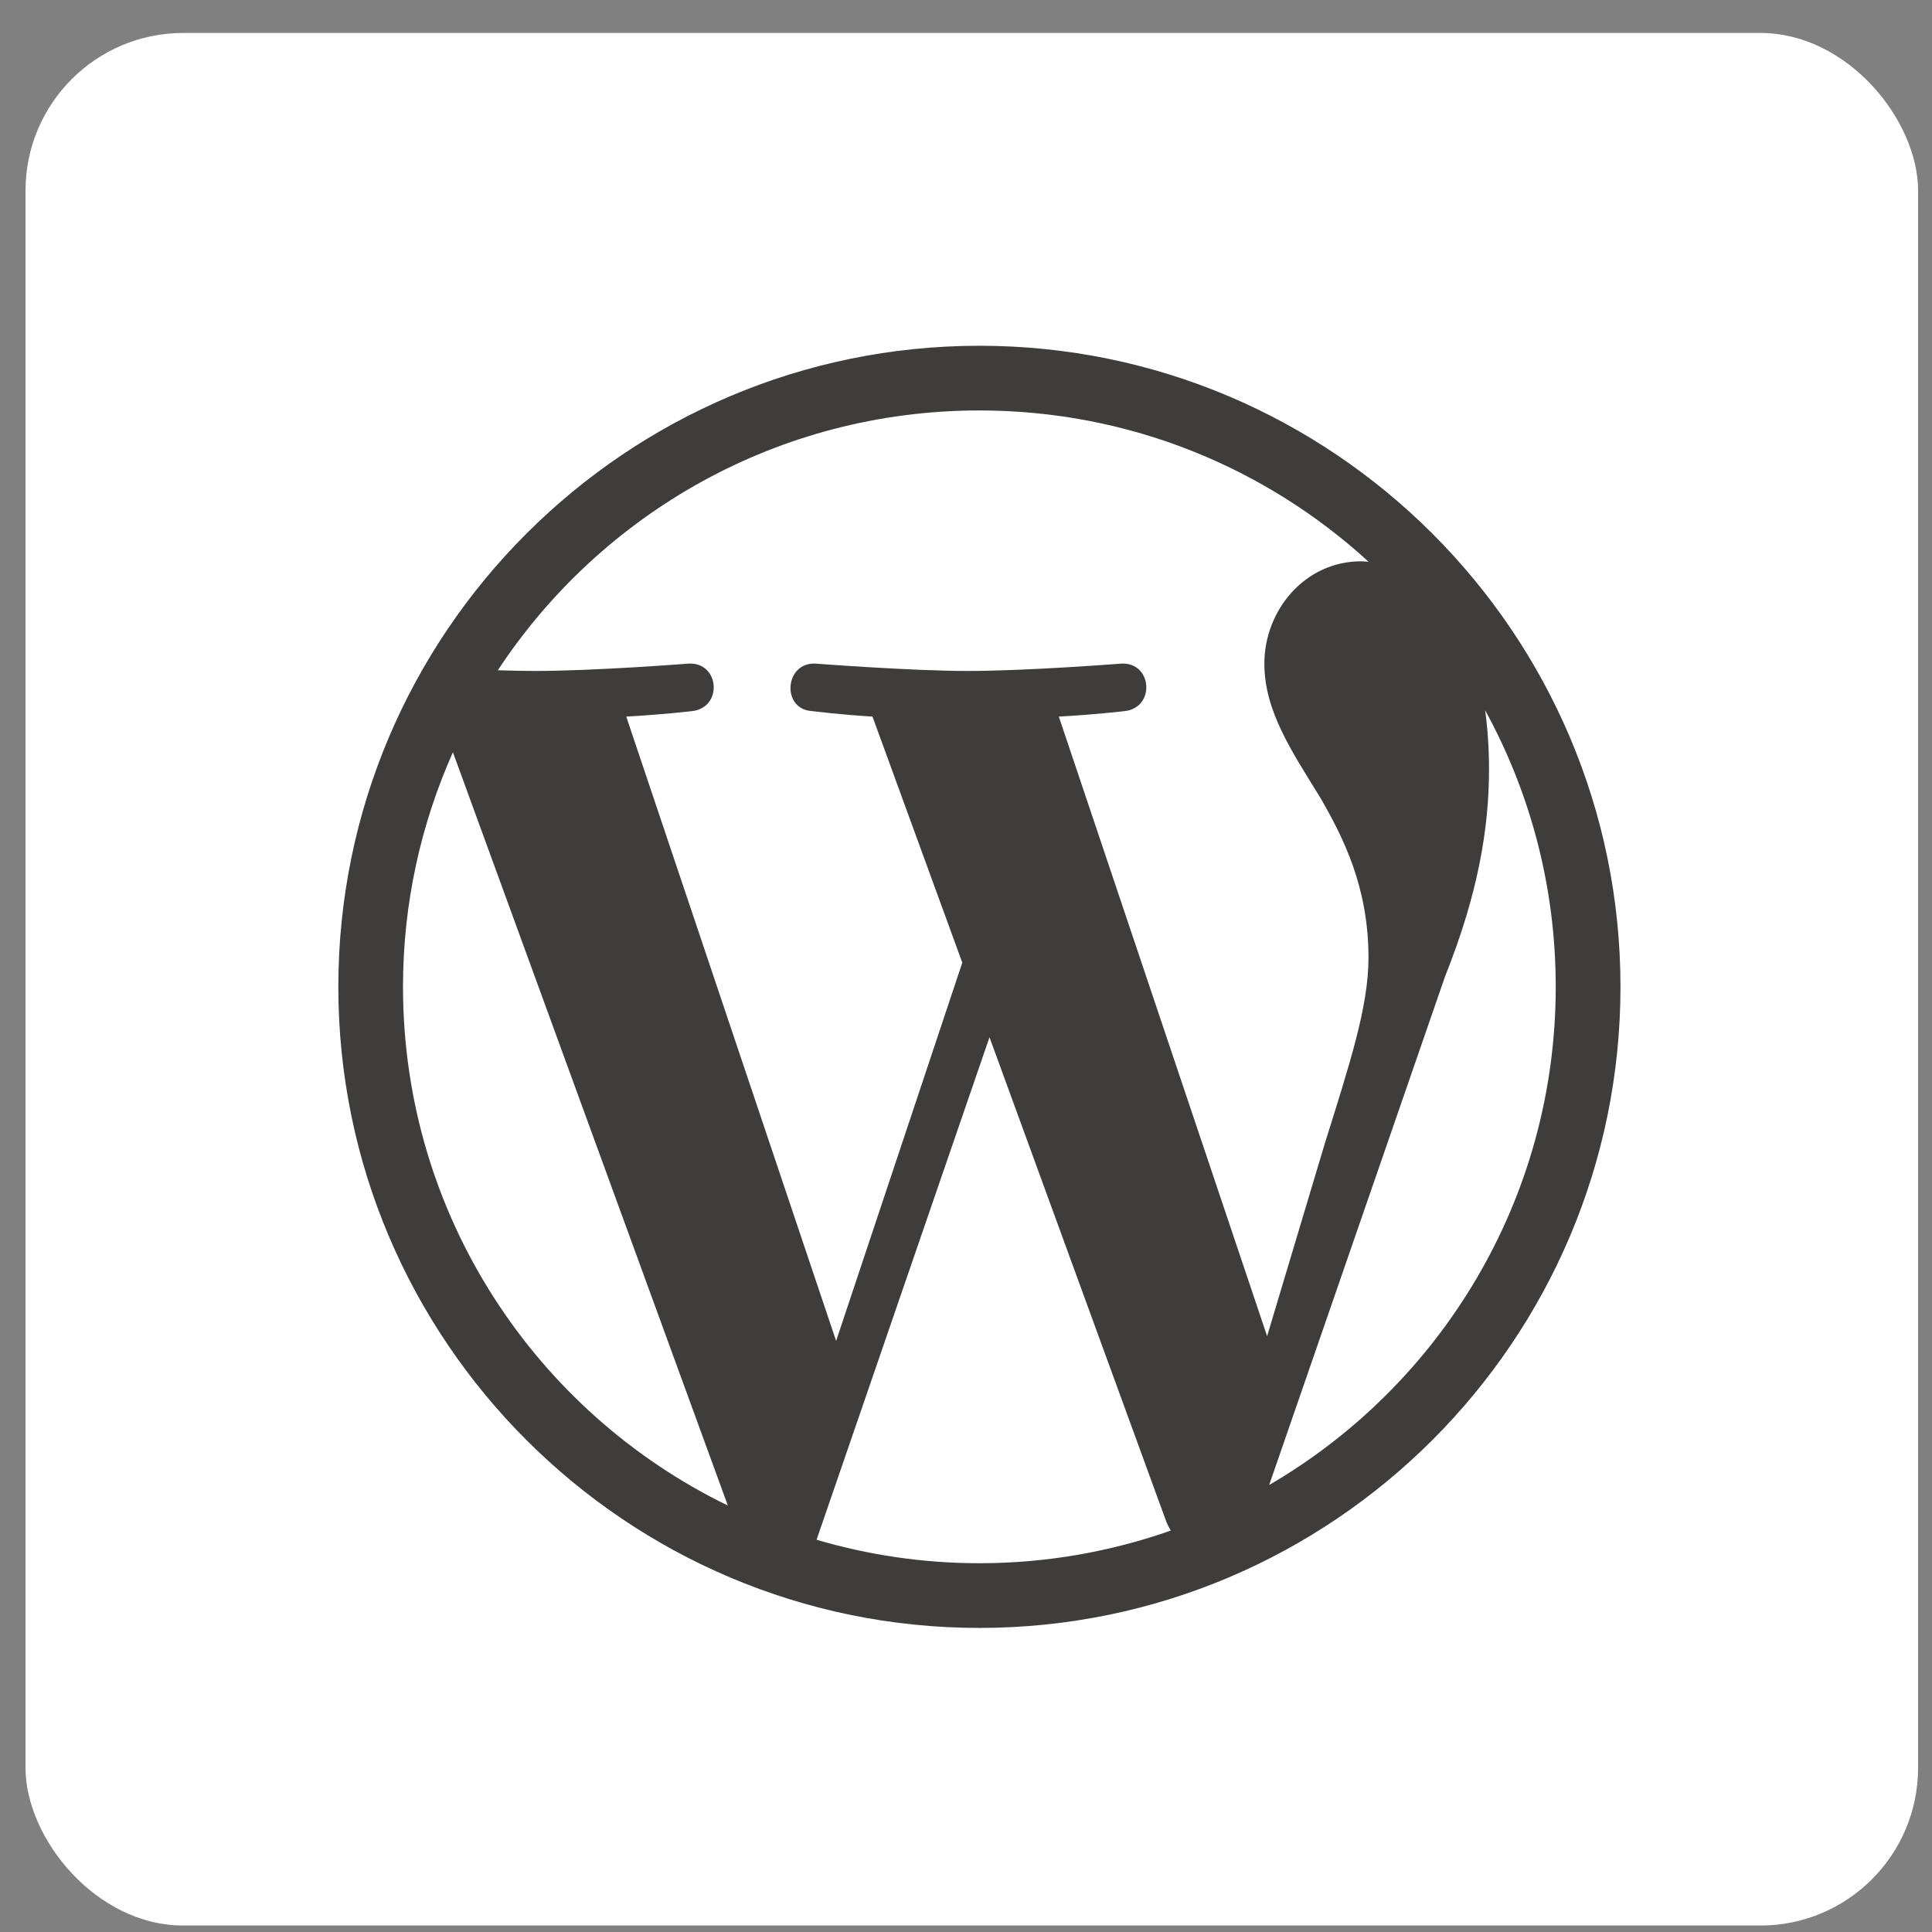 <svg width="49" height="49" viewBox="0 0 49 49" fill="none" xmlns="http://www.w3.org/2000/svg">
<rect x="0" y="0" width="49" height="49" fill="#808080" stroke="none"/>
<rect x="0.647" y="0.836" width="48" height="48" rx="4" fill="white"/>
<g clip-path="url(#clip0_25_168)">
<mask id="mask0_25_168" style="mask-type:luminance" maskUnits="userSpaceOnUse" x="3" y="3" width="44" height="44">
<path d="M3.056 3.245H46.413V46.602H3.056V3.245Z" fill="white"/>
</mask>
<g mask="url(#mask0_25_168)">
<path d="M37.667 18.015C38.808 20.097 39.457 22.486 39.457 25.028C39.457 30.421 36.535 35.13 32.189 37.663L36.654 24.754C37.488 22.669 37.765 21.001 37.765 19.518C37.765 18.98 37.73 18.481 37.667 18.015ZM26.854 18.174C27.734 18.128 28.527 18.035 28.527 18.035C29.315 17.942 29.222 16.785 28.434 16.831C28.434 16.831 26.066 17.017 24.538 17.017C23.101 17.017 20.688 16.831 20.688 16.831C19.899 16.785 19.807 17.989 20.595 18.035C20.595 18.035 21.341 18.128 22.128 18.174L24.406 24.415L21.206 34.009L15.883 18.174C16.764 18.128 17.556 18.035 17.556 18.035C18.343 17.942 18.25 16.785 17.462 16.831C17.462 16.831 15.095 17.017 13.566 17.017C13.292 17.017 12.969 17.01 12.626 16.999C15.24 13.03 19.732 10.41 24.84 10.41C28.645 10.41 32.11 11.865 34.711 14.248C34.648 14.244 34.586 14.236 34.522 14.236C33.086 14.236 32.067 15.487 32.067 16.831C32.067 18.035 32.762 19.055 33.503 20.259C34.059 21.233 34.708 22.483 34.708 24.291C34.708 25.542 34.227 26.994 33.596 29.016L32.137 33.888L26.854 18.174ZM24.84 39.647C23.405 39.647 22.02 39.437 20.71 39.052L25.096 26.307L29.589 38.617C29.619 38.689 29.655 38.756 29.694 38.819C28.174 39.353 26.542 39.647 24.84 39.647ZM10.221 25.028C10.221 22.909 10.676 20.897 11.487 19.079L18.46 38.184C13.584 35.815 10.221 30.814 10.221 25.028ZM24.84 8.769C15.874 8.769 8.581 16.063 8.581 25.028C8.581 33.993 15.874 41.288 24.84 41.288C33.805 41.288 41.099 33.993 41.099 25.028C41.099 16.063 33.805 8.769 24.84 8.769Z" fill="#3F3C3C"/>
</g>
</g>
<defs>
<clipPath id="clip0_25_168">
<rect width="43.358" height="43.358" fill="white" transform="translate(3.056 3.245)"/>
</clipPath>
</defs>
</svg>
